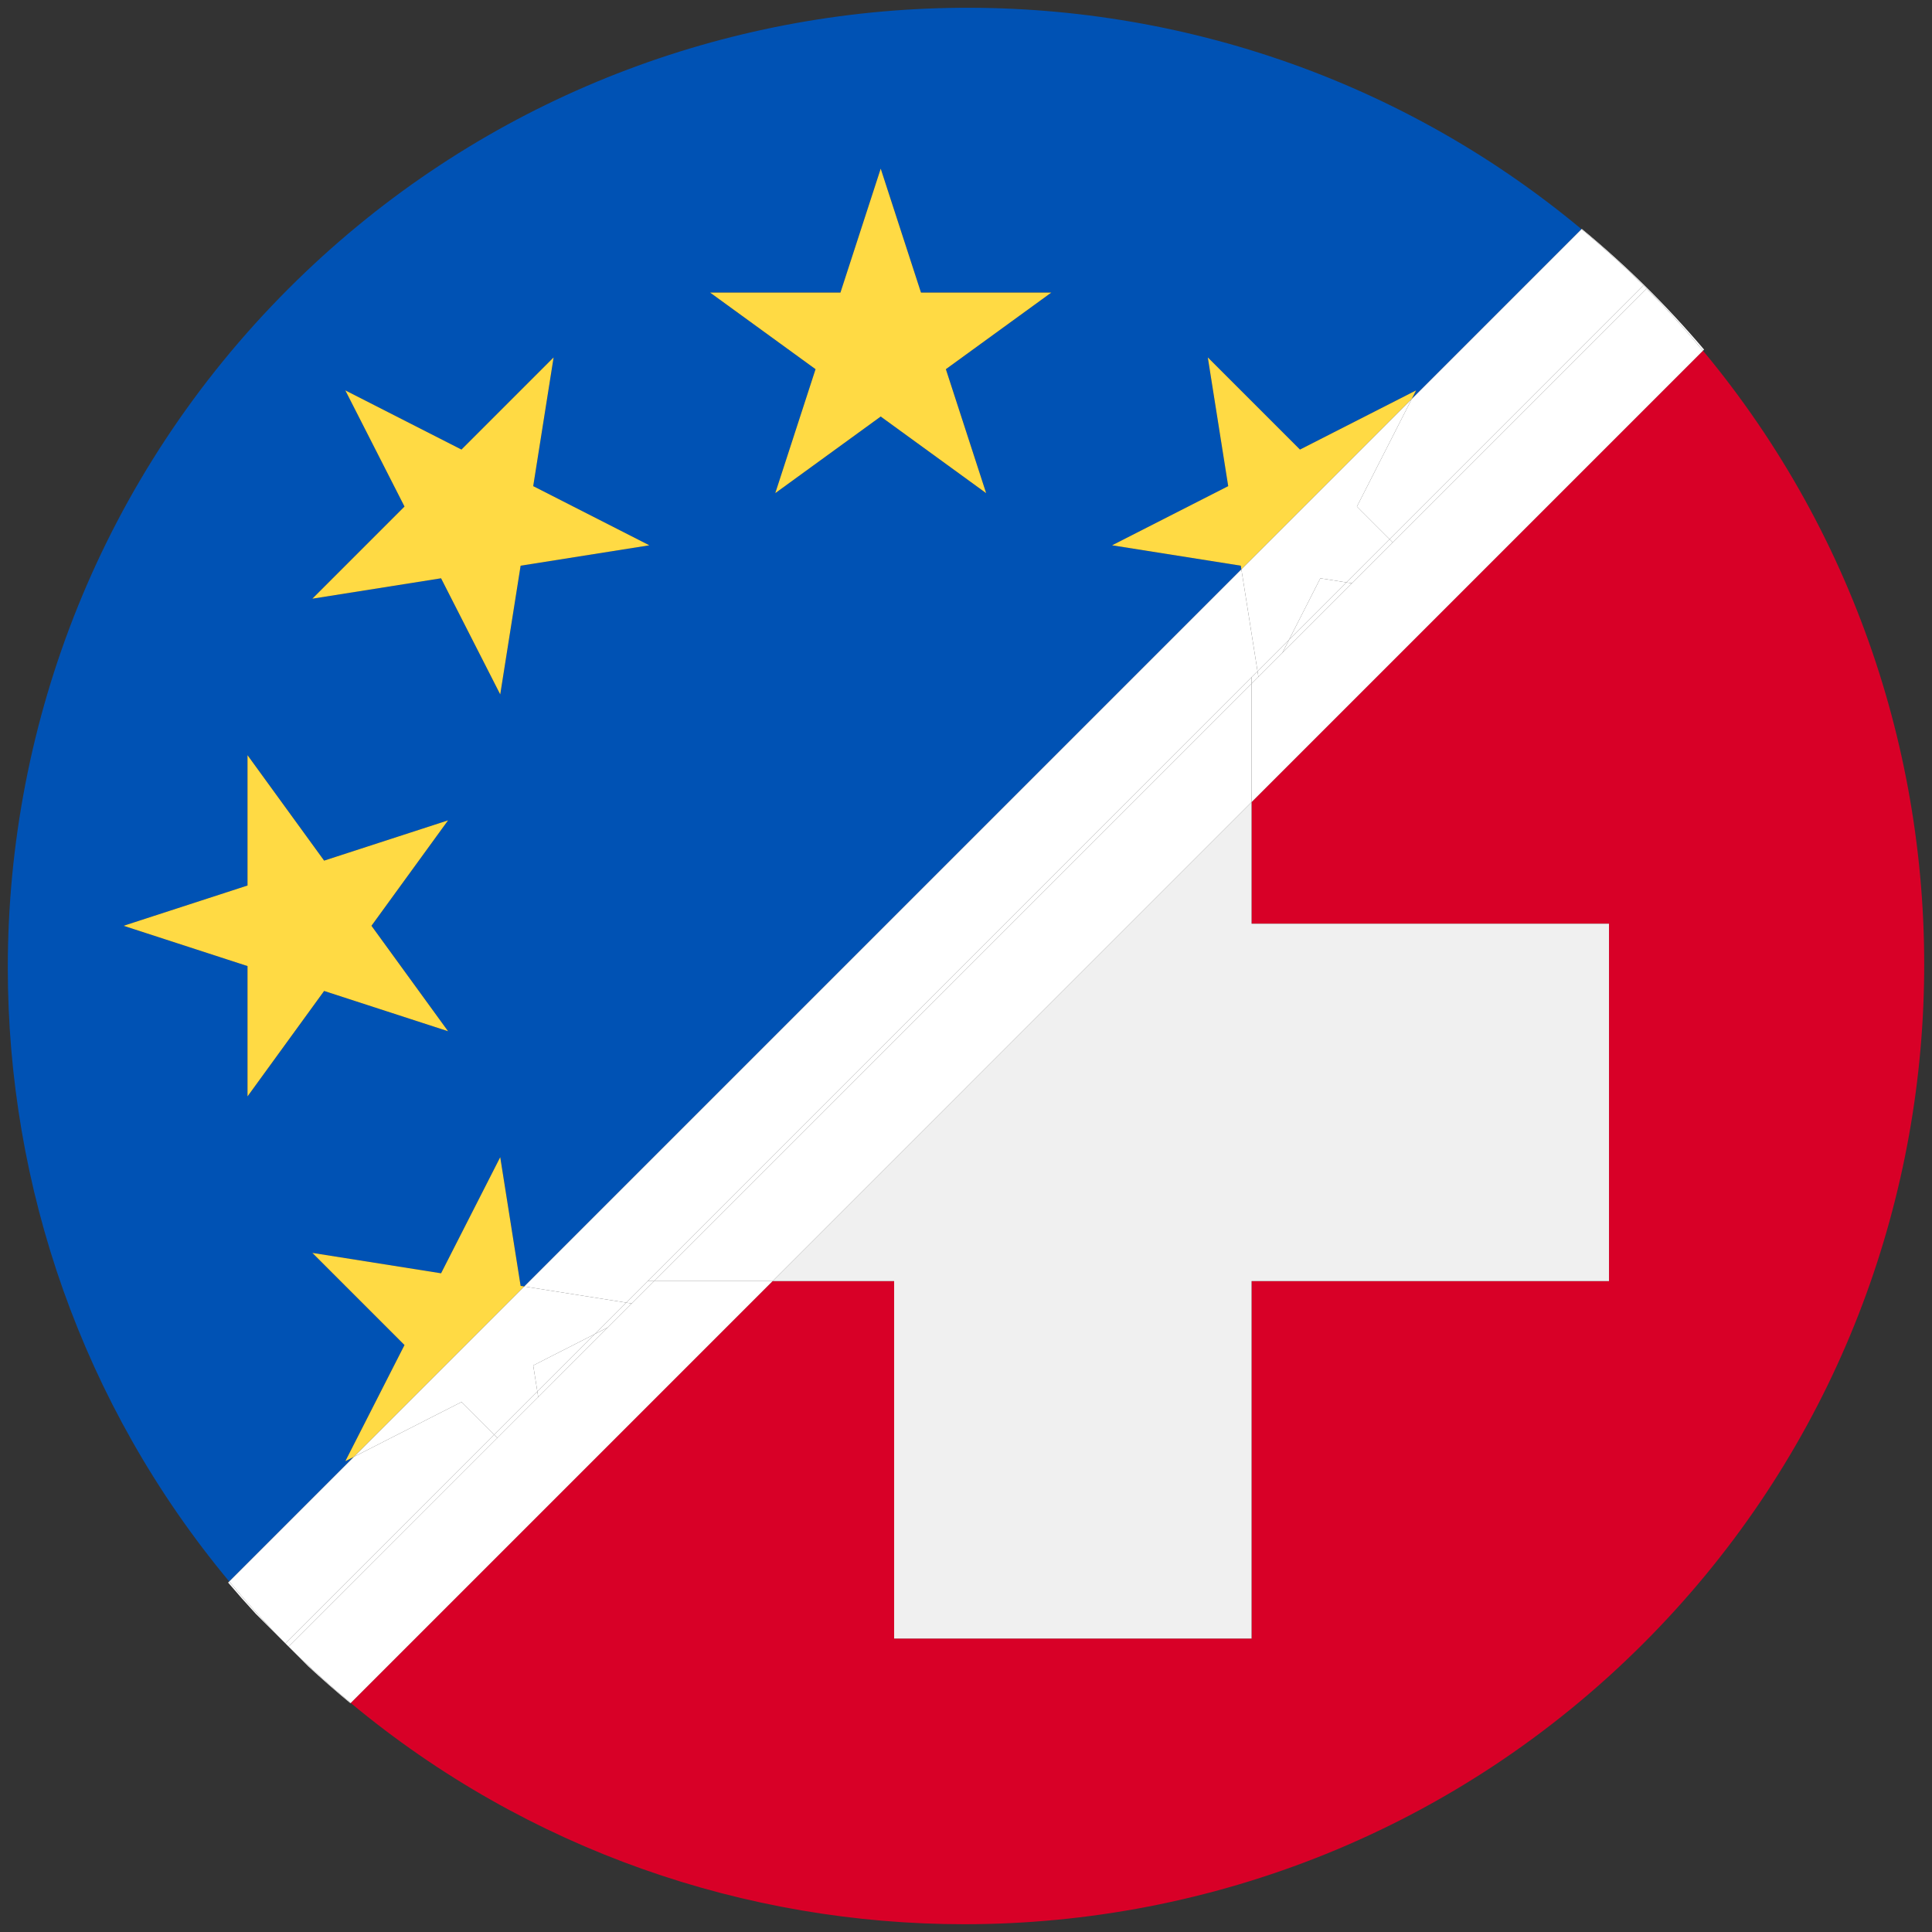 <?xml version="1.0" encoding="iso-8859-1"?>
<!-- Generator: Adobe Illustrator 22.0.1, SVG Export Plug-In . SVG Version: 6.00 Build 0)  -->
<svg version="1.1" id="Layer_1" xmlns="http://www.w3.org/2000/svg" xmlns:xlink="http://www.w3.org/1999/xlink" x="0px" y="0px"
	 viewBox="0 0 438.53 438.53" style="enable-background:new 0 0 438.53 438.53;" xml:space="preserve">
<rect x="0" y="0" width="438.53" height="438.53" fill="#333333" stroke="none"/>
<g id="_x31_48">
	<g>
		<path style="fill:#0052B4;" d="M78.384,331.662l13.43-26.359l-20.915-20.916l29.216,4.63l13.427-26.358l4.629,29.217l0.823,0.13
			l162.777-162.78l-0.13-0.823l-29.215-4.629l26.355-13.429l-4.629-29.215l20.918,20.915l26.356-13.43l-0.99,1.944l38.539-38.54
			c-85.548-71.23-213.255-66.745-293.47,13.484C23.021,107.981,1.776,163.815,1.769,219.629c0,49.564,16.766,99.11,50.259,139.344
			L80.33,330.67L78.384,331.662z M190.764,66.412l9.142-28.134l9.142,28.134h29.579l-23.931,17.387l9.142,28.134l-23.931-17.388
			l-23.932,17.388l9.142-28.134l-23.931-17.387H190.764z M78.384,88.614l26.359,13.429l20.916-20.915l-4.629,29.216l26.357,13.43
			l-29.216,4.628l-4.628,29.218l-13.43-26.358l-29.215,4.629l20.916-20.916L78.384,88.614z M28.05,210.138l28.133-9.142v-29.581
			l17.386,23.933l28.134-9.142l-17.389,23.932l17.389,23.932l-28.134-9.141l-17.386,23.932V219.28L28.05,210.138z"/>
		<polygon style="fill:#FFDA44;" points="175.974,111.933 199.906,94.545 223.837,111.933 214.695,83.799 238.627,66.412 
			209.048,66.412 199.906,38.278 190.764,66.412 161.184,66.412 185.115,83.799 		"/>
		<polygon style="fill:#FFDA44;" points="100.114,131.261 113.544,157.619 118.171,128.401 147.387,123.774 121.03,110.344 
			125.659,81.128 104.743,102.043 78.384,88.614 91.815,114.974 70.899,135.89 		"/>
		<polygon style="fill:#FFDA44;" points="73.569,224.929 101.703,234.07 84.314,210.138 101.703,186.206 73.569,195.348 
			56.183,171.415 56.183,200.996 28.05,210.138 56.183,219.28 56.183,248.861 		"/>
		<polygon style="fill:#FFDA44;" points="118.171,291.875 113.543,262.658 100.115,289.016 70.899,284.386 91.814,305.302 
			78.384,331.662 80.33,330.67 118.994,292.005 		"/>
		<polygon style="fill:#FFDA44;" points="321.427,88.614 295.07,102.044 274.152,81.129 278.781,110.344 252.426,123.773 
			281.641,128.401 281.771,129.225 320.436,90.559 		"/>
		<path style="fill:#D80027;" d="M386.548,79.599L284.084,182.066v27.594h81.13v81.132h-81.13v81.132h-81.131v-81.132H175.36
			l-95.752,95.754c40.225,33.467,89.749,50.22,139.292,50.22c55.812-0.007,111.645-21.252,154.122-63.737
			C453.235,292.827,457.734,165.15,386.548,79.599z"/>
		<polygon style="fill:#F0F0F0;" points="202.953,290.792 202.953,371.923 284.084,371.923 284.084,290.792 365.214,290.792 
			365.214,209.66 284.084,209.66 284.084,182.066 175.361,290.792 		"/>
		<path style="fill:#FFFFFF;" d="M373.023,64.757c0.125,0.125,0.244,0.253,0.368,0.378c0.125,0.124,0.253,0.244,0.378,0.368
			l-0.009,0.009c4.506,4.549,8.766,9.252,12.788,14.087l0.248-0.248c-8.418-9.927-17.705-19.102-27.755-27.398l-0.065,0.065
			c4.818,4.011,9.504,8.257,14.038,12.749L373.023,64.757z"/>
		<path style="fill:#FFFFFF;" d="M65.512,373.768l4.476,4.476c3.104,2.877,6.286,5.672,9.555,8.369l0.067-0.067
			c-4.835-4.023-9.538-8.282-14.088-12.787L65.512,373.768z"/>
		<path style="fill:#FFFFFF;" d="M52.028,358.973l-0.248,0.248c2.054,2.421,4.158,4.8,6.315,7.13l6.671,6.671l0.01-0.01
			C60.284,368.478,56.039,363.791,52.028,358.973z"/>
		<path style="fill:#FFFFFF;" d="M64.766,373.022l0.746,0.746c-0.125-0.125-0.244-0.253-0.368-0.378
			C65.018,373.266,64.89,373.147,64.766,373.022z"/>
		<polygon style="fill:#FFFFFF;" points="121.965,315.822 134.942,302.844 121.032,309.932 		"/>
		<polygon style="fill:#FFFFFF;" points="299.696,131.26 292.607,145.175 305.588,132.194 		"/>
		<path style="fill:#FFFFFF;" d="M373.769,65.503c-0.125-0.125-0.253-0.244-0.378-0.368c0.124,0.125,0.244,0.253,0.368,0.378
			L373.769,65.503z"/>
		<polygon style="fill:#FFFFFF;" points="146.994,290.792 284.084,153.699 285.434,152.349 281.771,129.225 118.994,292.005 
			142.118,295.668 		"/>
		<path style="fill:#FFFFFF;" d="M74.093,363.694L74.093,363.694l38.056-38.057l-7.406-7.406L80.33,330.67l-28.302,28.303
			c4.011,4.818,8.256,9.505,12.747,14.04L74.093,363.694z"/>
		<path style="fill:#FFFFFF;" d="M307.997,114.974l7.405,7.406l48.307-48.308l9.305-9.305c-4.534-4.491-9.221-8.737-14.038-12.749
			l-38.539,38.54L307.997,114.974z"/>
		<path style="fill:#FFFFFF;" d="M65.143,373.39c0.124,0.125,0.243,0.253,0.368,0.378l0.01-0.01
			C65.396,373.634,65.268,373.514,65.143,373.39z"/>
		<polygon style="fill:#FFFFFF;" points="121.032,309.932 134.942,302.844 142.118,295.668 118.994,292.005 80.33,330.67 
			104.743,318.232 112.149,325.638 121.965,315.822 		"/>
		<polygon style="fill:#FFFFFF;" points="292.607,145.175 299.696,131.26 305.588,132.194 315.402,122.379 307.997,114.974 
			320.436,90.559 281.771,129.225 285.434,152.349 		"/>
		<path style="fill:#FFFFFF;" d="M364.455,74.818l-48.307,48.308l-9.272,9.273l-15.818,15.819l-5.42,5.42l-1.554,1.554v26.875
			L386.548,79.599c-4.023-4.835-8.282-9.537-12.788-14.087L364.455,74.818z"/>
		<path style="fill:#FFFFFF;" d="M64.775,373.012l-0.01,0.01c0.125,0.125,0.253,0.244,0.378,0.368
			C65.019,373.265,64.899,373.138,64.775,373.012z"/>
		<path style="fill:#FFFFFF;" d="M148.486,290.792l-5.08,5.08l-5.422,5.422l-15.816,15.816l-9.274,9.274L74.839,364.44l0,0
			l-9.318,9.318c4.55,4.506,9.253,8.765,14.088,12.787l95.752-95.754h-26.875V290.792z"/>
		<path style="fill:#FFFFFF;" d="M373.023,64.757l-0.009,0.009c0.125,0.124,0.253,0.244,0.378,0.368
			C373.267,65.01,373.148,64.882,373.023,64.757z"/>
		<polygon style="fill:#FFFFFF;" points="121.965,315.822 122.169,317.11 137.984,301.294 134.942,302.844 		"/>
		<polygon style="fill:#FFFFFF;" points="292.607,145.175 291.058,148.217 306.876,132.398 305.588,132.194 		"/>
		<path style="fill:#FFFFFF;" d="M364.455,74.818l9.305-9.305c-0.124-0.125-0.244-0.253-0.368-0.378
			c-0.125-0.124-0.253-0.244-0.378-0.368l-9.305,9.305l-48.307,48.308l0.746,0.746L364.455,74.818z"/>
		<path style="fill:#FFFFFF;" d="M74.093,363.694L74.093,363.694l-9.318,9.318c0.124,0.125,0.244,0.253,0.368,0.378
			c0.125,0.124,0.253,0.244,0.378,0.368l9.318-9.318l0,0l38.056-38.057l-0.746-0.746L74.093,363.694z"/>
		<polygon style="fill:#FFFFFF;" points="284.084,153.699 284.084,155.191 285.638,153.637 285.434,152.349 		"/>
		<polygon style="fill:#FFFFFF;" points="142.118,295.668 143.406,295.872 148.486,290.792 146.994,290.792 		"/>
		<polygon style="fill:#FFFFFF;" points="134.942,302.844 137.984,301.294 143.406,295.872 142.118,295.668 		"/>
		<polygon style="fill:#FFFFFF;" points="112.149,325.638 112.895,326.384 122.169,317.11 121.965,315.822 		"/>
		<polygon style="fill:#FFFFFF;" points="306.876,132.398 316.148,123.125 315.402,122.379 305.588,132.194 		"/>
		<polygon style="fill:#FFFFFF;" points="285.434,152.349 285.638,153.637 291.058,148.217 292.607,145.175 		"/>
		<polygon style="fill:#FFFFFF;" points="148.486,290.792 175.361,290.792 284.084,182.066 284.084,155.191 		"/>
		<polygon style="fill:#FFFFFF;" points="284.084,153.699 146.994,290.792 148.486,290.792 284.084,155.191 		"/>
	</g>
</g>
</svg>
